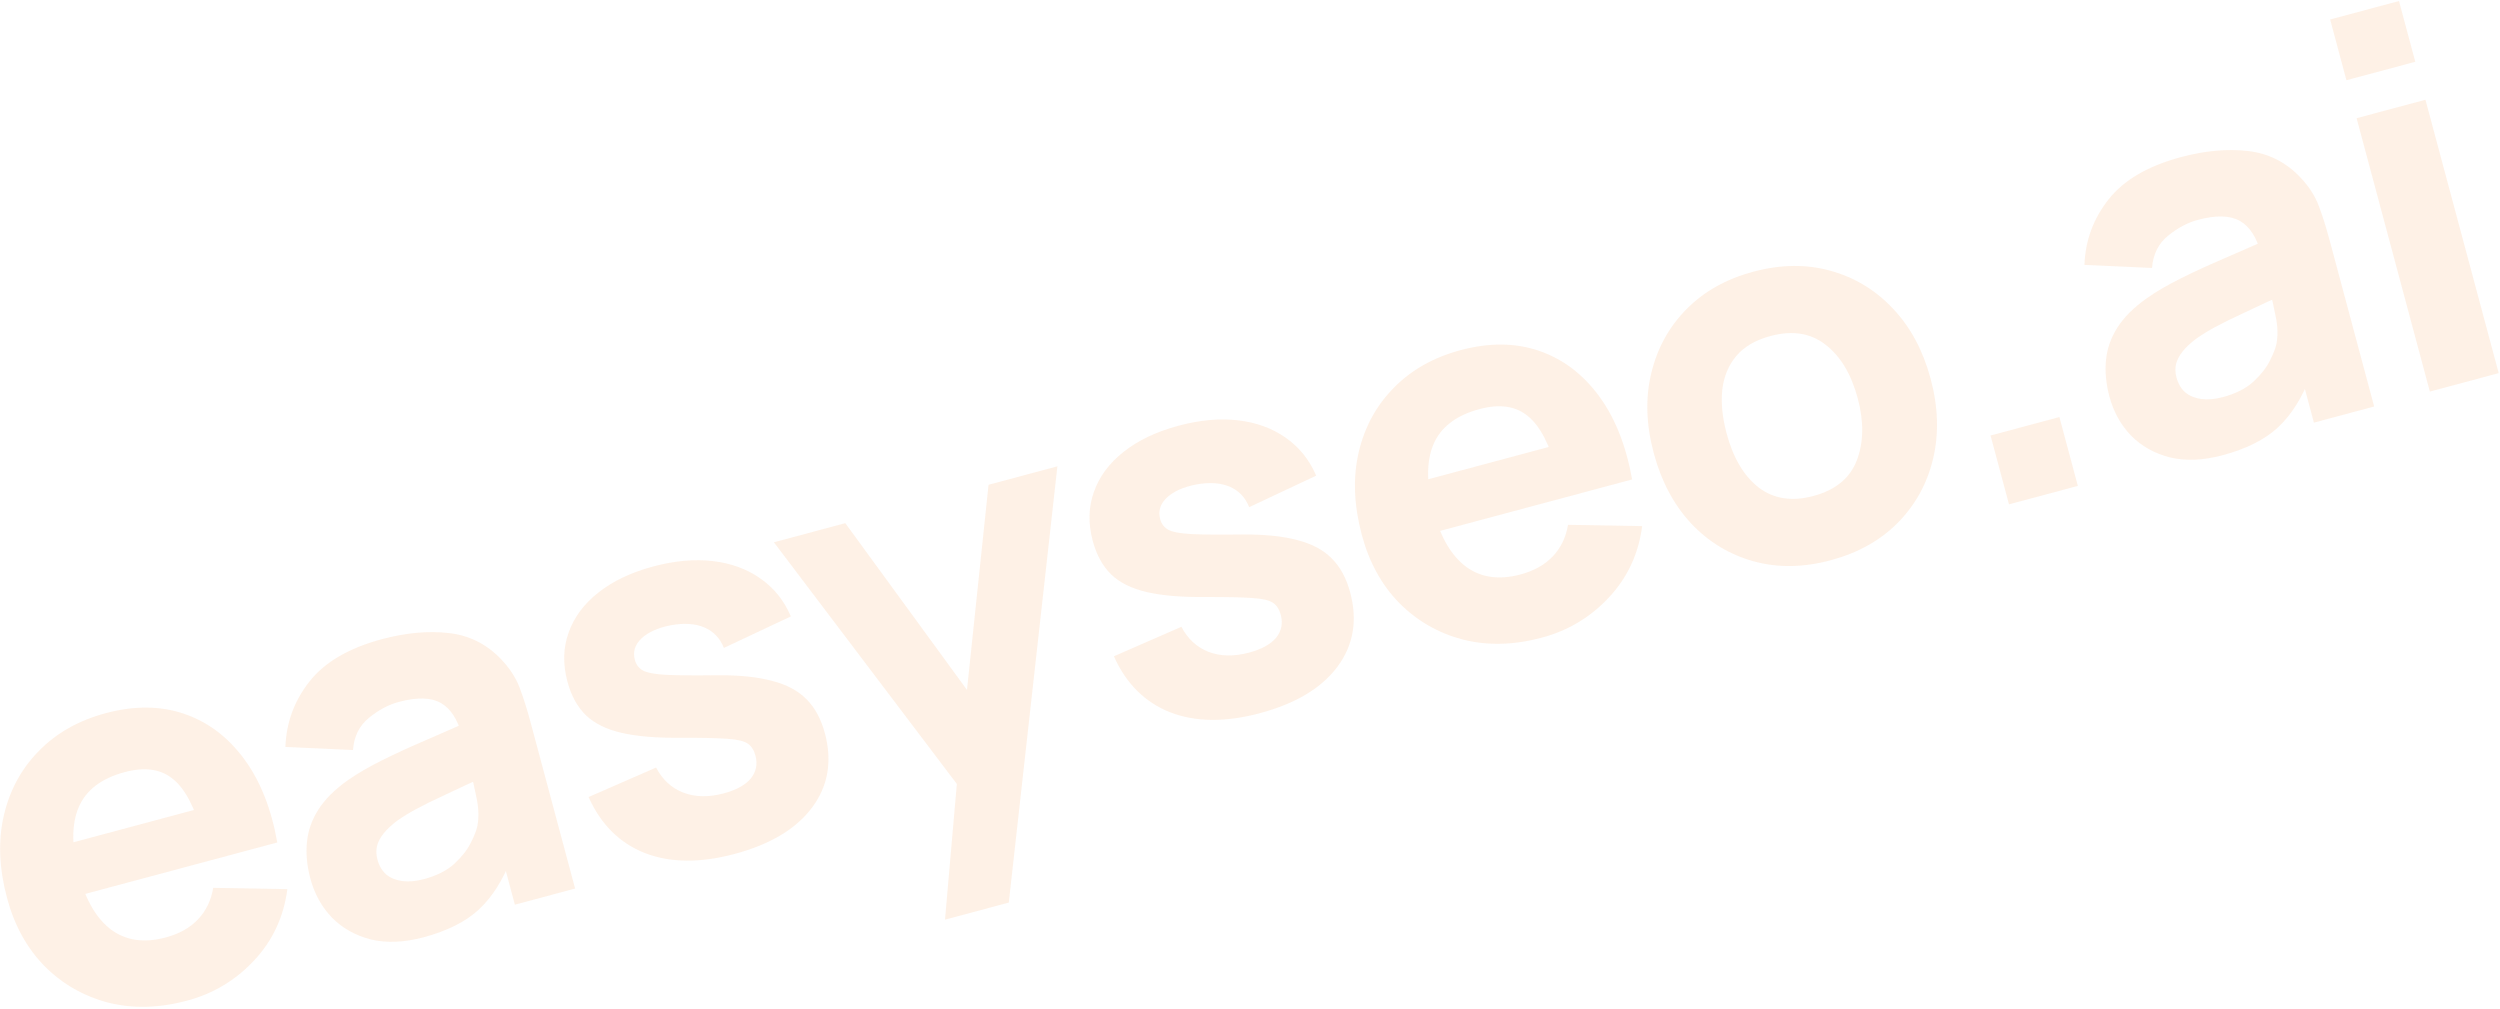 <svg width="954" height="385" viewBox="0 0 954 385" fill="none" xmlns="http://www.w3.org/2000/svg">
<path d="M71.364 381.857C60.675 384.722 50.628 384.963 41.225 382.583C31.869 380.12 23.794 375.486 17.001 368.678C10.255 361.79 5.484 353.129 2.689 342.697C-0.365 331.299 -0.769 320.779 1.479 311.135C3.726 301.492 8.189 293.29 14.867 286.532C21.528 279.708 30.01 274.917 40.313 272.156C51.261 269.223 61.256 269.305 70.299 272.403C79.343 275.502 86.951 281.228 93.123 289.581C99.295 297.935 103.525 308.57 105.812 321.484L79.829 328.447L77.241 318.787C74.394 308.162 70.643 300.988 65.987 297.267C61.379 293.463 55.244 292.588 47.581 294.641C38.63 297.039 32.763 301.545 29.979 308.157C27.243 314.688 27.298 323.266 30.145 333.891C32.751 343.615 36.862 350.588 42.48 354.811C48.145 358.953 55.067 359.928 63.245 357.737C68.396 356.356 72.505 354.048 75.572 350.81C78.639 347.573 80.569 343.57 81.362 338.803L109.654 339.297C108.279 349.88 104.049 358.951 96.964 366.509C89.943 374.049 81.41 379.166 71.364 381.857ZM23.998 343.406L18.77 323.895L87.931 305.363L93.159 324.875L23.998 343.406Z" fill="#F47300" fill-opacity="0.1"/>
<path d="M161.704 357.651C154.234 359.652 147.512 359.935 141.536 358.499C135.608 356.982 130.654 354.203 126.672 350.163C122.738 346.04 119.994 341.081 118.441 335.286C117.147 330.456 116.706 325.847 117.117 321.457C117.529 317.068 118.971 312.92 121.444 309.014C123.964 305.025 127.75 301.25 132.8 297.689C136.284 295.237 140.552 292.747 145.603 290.22C150.655 287.694 156.432 285.041 162.934 282.264C169.42 279.422 176.555 276.302 184.341 272.904L176.273 280.657C174.616 274.475 171.919 270.332 168.18 268.228C164.442 266.124 159.095 266.003 152.14 267.867C148.277 268.902 144.502 270.914 140.817 273.903C137.132 276.892 135.09 280.994 134.693 286.207L108.912 285.04C109.24 275.704 112.318 267.356 118.145 259.997C123.972 252.638 133.165 247.276 145.722 243.912C154.93 241.444 163.488 240.67 171.395 241.588C179.302 242.506 186.023 245.951 191.557 251.922C194.652 255.233 196.911 258.769 198.333 262.529C199.755 266.29 201.104 270.552 202.381 275.317L219.463 339.069L196.474 345.228L190.728 323.785L195.203 327.348C191.996 335.73 187.853 342.293 182.775 347.036C177.743 351.697 170.719 355.235 161.704 357.651ZM161.768 335.479C166.597 334.185 170.43 332.261 173.265 329.706C176.148 327.07 178.262 324.399 179.607 321.692C181.017 318.967 181.877 316.77 182.189 315.099C182.782 311.903 182.675 308.412 181.867 304.625C181.107 300.757 180.39 297.567 179.717 295.056L187.962 294.917C180.515 298.293 174.498 301.078 169.91 303.274C165.305 305.405 161.616 307.222 158.843 308.724C156.071 310.226 153.67 311.698 151.641 313.139C149.341 314.859 147.55 316.547 146.268 318.202C145.033 319.775 144.219 321.373 143.826 322.997C143.497 324.604 143.566 326.276 144.032 328.015C144.67 330.398 145.802 332.303 147.427 333.731C149.099 335.077 151.15 335.908 153.581 336.223C156.012 336.538 158.741 336.29 161.768 335.479Z" fill="#F47300" fill-opacity="0.1"/>
<path d="M280.321 325.867C267.185 329.387 255.766 329.272 246.065 325.522C236.41 321.69 229.256 314.566 224.601 304.149L250.367 292.897C252.773 297.497 256.215 300.682 260.691 302.45C265.233 304.201 270.401 304.3 276.197 302.747C280.962 301.47 284.391 299.585 286.484 297.092C288.559 294.534 289.157 291.613 288.277 288.329C287.725 286.269 286.769 284.765 285.411 283.817C284.036 282.805 281.381 282.171 277.447 281.914C273.578 281.639 267.608 281.513 259.539 281.536C250.452 281.624 243.003 280.997 237.191 279.656C231.379 278.314 226.846 276.078 223.591 272.947C220.32 269.752 217.968 265.481 216.535 260.137C214.741 253.44 214.894 247.187 216.996 241.378C219.08 235.505 222.86 230.421 228.334 226.124C233.856 221.746 240.835 218.426 249.27 216.166C257.449 213.975 265.029 213.289 272.013 214.11C278.997 214.93 285.042 217.141 290.148 220.742C295.318 224.326 299.2 229.153 301.792 235.222L276.233 247.247C274.747 243.504 272.253 240.893 268.752 239.416C265.25 237.939 260.968 237.671 255.906 238.613C250.99 239.585 247.267 241.273 244.736 243.677C242.27 246.063 241.442 248.77 242.253 251.796C242.736 253.599 243.753 254.949 245.305 255.844C246.921 256.723 249.865 257.28 254.138 257.515C258.476 257.733 264.978 257.785 273.643 257.672C282.116 257.61 289.106 258.326 294.613 259.818C300.168 261.228 304.557 263.572 307.782 266.849C310.989 270.062 313.318 274.373 314.767 279.782C317.631 290.471 316.019 299.91 309.931 308.098C303.843 316.286 293.973 322.209 280.321 325.867Z" fill="#F47300" fill-opacity="0.1"/>
<path d="M360.615 350.94L365.902 290.306L370.637 306.43L295.319 206.933L322.558 199.635L374.252 270.469L368.07 272.125L377.229 184.985L403.502 177.945L384.957 344.418L360.615 350.94Z" fill="#F47300" fill-opacity="0.1"/>
<path d="M480.781 272.154C467.644 275.674 456.226 275.559 446.524 271.809C436.87 267.977 429.716 260.853 425.061 250.436L450.827 239.184C453.233 243.784 456.674 246.969 461.151 248.737C465.693 250.488 470.861 250.587 476.656 249.034C481.422 247.757 484.851 245.872 486.943 243.379C489.019 240.821 489.616 237.9 488.737 234.616C488.184 232.556 487.229 231.052 485.871 230.104C484.496 229.092 481.841 228.458 477.907 228.201C474.037 227.926 468.068 227.8 459.999 227.823C450.912 227.911 443.463 227.284 437.651 225.943C431.839 224.601 427.306 222.365 424.051 219.234C420.779 216.039 418.427 211.768 416.995 206.424C415.201 199.727 415.354 193.474 417.456 187.665C419.54 181.792 423.32 176.708 428.794 172.411C434.316 168.033 441.294 164.713 449.73 162.453C457.908 160.262 465.489 159.576 472.473 160.397C479.457 161.217 485.501 163.428 490.607 167.029C495.778 170.613 499.659 175.439 502.252 181.509L476.693 193.533C475.207 189.791 472.713 187.18 469.212 185.703C465.71 184.226 461.428 183.958 456.366 184.9C451.45 185.872 447.727 187.56 445.196 189.964C442.73 192.35 441.902 195.057 442.713 198.083C443.196 199.886 444.213 201.236 445.765 202.131C447.38 203.01 450.325 203.567 454.598 203.802C458.936 204.02 465.437 204.072 474.103 203.959C482.576 203.897 489.566 204.613 495.073 206.105C500.627 207.515 505.017 209.859 508.242 213.136C511.449 216.349 513.778 220.66 515.227 226.069C518.091 236.758 516.479 246.197 510.391 254.385C504.303 262.573 494.433 268.496 480.781 272.154Z" fill="#F47300" fill-opacity="0.1"/>
<path d="M588.361 243.328C577.671 246.193 567.625 246.434 558.222 244.054C548.866 241.591 540.791 236.957 533.998 230.15C527.252 223.261 522.481 214.601 519.686 204.169C516.632 192.771 516.228 182.25 518.475 172.606C520.723 162.963 525.186 154.762 531.864 148.003C538.525 141.18 547.007 136.388 557.31 133.627C568.257 130.694 578.253 130.776 587.296 133.875C596.339 136.973 603.947 142.699 610.12 151.053C616.292 159.406 620.522 170.041 622.809 182.955L596.826 189.918L594.238 180.258C591.391 169.633 587.639 162.46 582.984 158.738C578.376 154.934 572.24 154.059 564.577 156.112C555.626 158.511 549.759 163.016 546.976 169.628C544.24 176.159 544.295 184.737 547.142 195.362C549.747 205.086 553.859 212.059 559.477 216.283C565.142 220.424 572.063 221.399 580.242 219.208C585.393 217.828 589.502 215.519 592.569 212.281C595.635 209.044 597.565 205.042 598.358 200.274L626.65 200.768C625.276 211.351 621.046 220.422 613.961 227.98C606.94 235.52 598.407 240.637 588.361 243.328ZM540.995 204.877L535.767 185.366L604.927 166.834L610.155 186.346L540.995 204.877Z" fill="#F47300" fill-opacity="0.1"/>
<path d="M698.554 213.802C688.057 216.615 678.219 216.732 669.039 214.153C659.858 211.575 651.942 206.76 645.291 199.708C638.686 192.574 633.943 183.63 631.061 172.876C628.145 161.993 627.837 151.827 630.136 142.376C632.418 132.862 636.898 124.725 643.576 117.966C650.254 111.207 658.745 106.448 669.048 103.687C679.545 100.874 689.383 100.757 698.563 103.336C707.808 105.897 715.764 110.736 722.434 117.852C729.085 124.904 733.852 133.807 736.734 144.561C739.632 155.38 739.941 165.546 737.659 175.061C735.424 184.494 730.944 192.631 724.219 199.471C717.541 206.23 708.986 211.007 698.554 213.802ZM691.979 189.268C700.415 187.008 705.935 182.492 708.537 175.721C711.188 168.868 711.313 160.966 708.915 152.015C706.43 142.742 702.321 135.906 696.587 131.507C690.917 127.091 683.929 125.996 675.622 128.221C669.891 129.757 665.535 132.305 662.555 135.864C659.575 139.423 657.795 143.73 657.217 148.786C656.704 153.824 657.258 159.369 658.88 165.422C661.382 174.759 665.468 181.636 671.137 186.053C676.854 190.388 683.801 191.459 691.979 189.268Z" fill="#F47300" fill-opacity="0.1"/>
<path d="M766.632 192.455L759.593 166.182L785.866 159.142L792.906 185.415L766.632 192.455Z" fill="#F47300" fill-opacity="0.1"/>
<path d="M848.221 173.699C840.751 175.701 834.028 175.984 828.053 174.548C822.125 173.03 817.17 170.251 813.189 166.211C809.255 162.089 806.511 157.13 804.958 151.334C803.664 146.505 803.223 141.895 803.634 137.506C804.045 133.117 805.487 128.969 807.961 125.062C810.481 121.074 814.266 117.299 819.316 113.737C822.801 111.285 827.068 108.796 832.12 106.269C837.171 103.742 842.948 101.09 849.451 98.312C855.936 95.47 863.072 92.35 870.858 88.953L862.79 96.705C861.133 90.523 858.436 86.38 854.697 84.276C850.958 82.172 845.612 82.052 838.657 83.915C834.793 84.95 831.019 86.963 827.333 89.952C823.648 92.941 821.607 97.042 821.209 102.256L795.429 101.089C795.757 91.752 798.835 83.405 804.662 76.046C810.489 68.687 819.681 63.325 832.238 59.96C841.447 57.493 850.005 56.718 857.912 57.636C865.819 58.554 872.539 61.999 878.073 67.97C881.169 71.282 883.428 74.818 884.85 78.578C886.271 82.338 887.62 86.601 888.897 91.366L905.979 155.117L882.99 161.277L877.245 139.833L881.719 143.397C878.513 151.779 874.37 158.341 869.291 163.084C864.26 167.745 857.236 171.284 848.221 173.699ZM848.284 151.527C853.114 150.233 856.947 148.309 859.782 145.755C862.665 143.119 864.779 140.447 866.124 137.74C867.534 135.016 868.394 132.818 868.706 131.147C869.299 127.952 869.191 124.461 868.384 120.674C867.623 116.806 866.907 113.616 866.234 111.104L874.479 110.966C867.032 114.341 861.015 117.127 856.427 119.323C851.821 121.454 848.132 123.27 845.36 124.772C842.588 126.275 840.187 127.746 838.157 129.187C835.857 130.908 834.067 132.595 832.785 134.25C831.55 135.823 830.736 137.422 830.343 139.046C830.014 140.652 830.082 142.325 830.548 144.063C831.187 146.446 832.318 148.351 833.943 149.779C835.615 151.126 837.667 151.957 840.098 152.271C842.529 152.586 845.258 152.338 848.284 151.527Z" fill="#F47300" fill-opacity="0.1"/>
<path d="M895.396 30.614L889.185 7.431L915.458 0.392L921.67 23.574L895.396 30.614ZM927.231 149.423L899.279 45.103L925.552 38.063L953.504 142.383L927.231 149.423Z" fill="#F47300" fill-opacity="0.1"/>
</svg>
